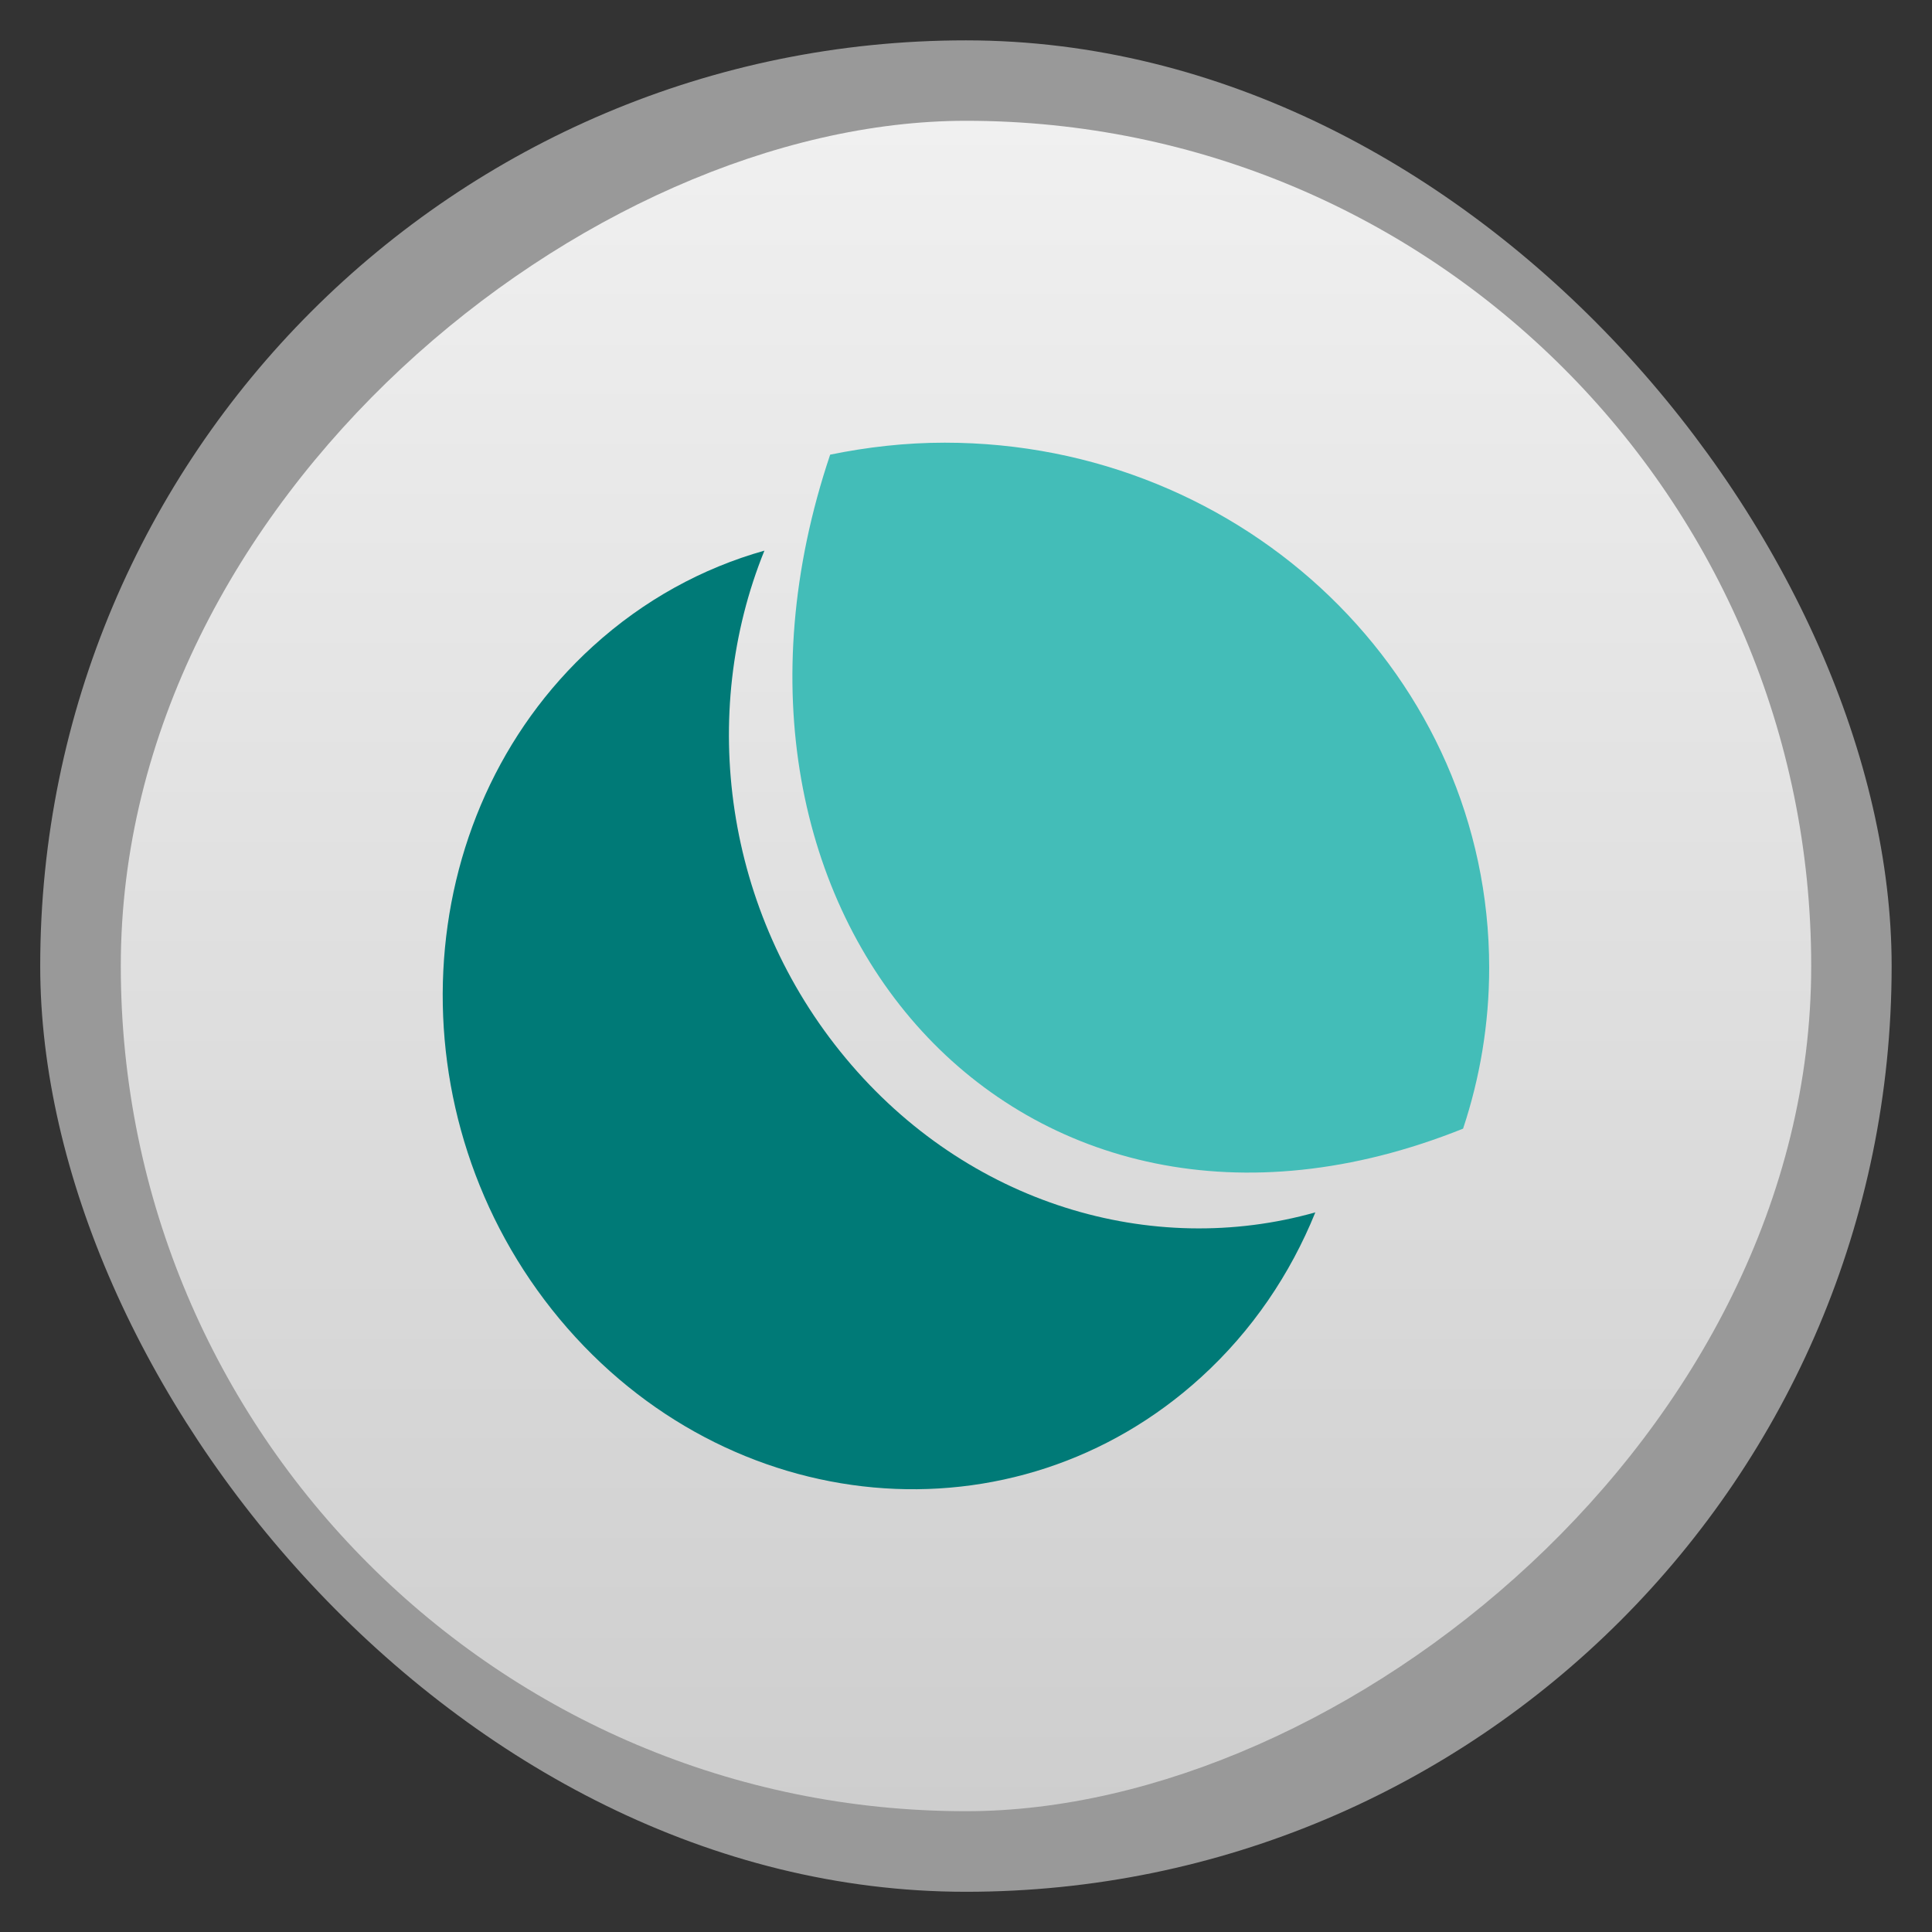 <svg width="48" xmlns="http://www.w3.org/2000/svg" viewBox="0 0 13.547 13.547" height="48" xmlns:xlink="http://www.w3.org/1999/xlink">
<rect x="0" y="0" width="13.547" height="13.547" fill="#333333" stroke="none"/>
<defs>
<linearGradient id="linearGradient3772">
<stop offset="0" style="stop-color:#f0f0f0"/>
<stop offset="1" style="stop-color:#cecece"/>
</linearGradient>
<linearGradient gradientTransform="translate(0 -13.547)" xlink:href="#linearGradient3772" id="linearGradient3778" x1=".847" x2="12.7" gradientUnits="userSpaceOnUse"/>
</defs>
<g style="fill-rule:evenodd">
<rect width="12.982" x=".282" y=".283" rx="6.491" height="12.982" style="opacity:.5;fill:#fff"/>
<rect width="11.853" x=".847" y="-12.7" rx="5.926" height="11.853" style="fill:url(#linearGradient3778)" transform="rotate(90)"/>
</g>
<path style="fill:#43bdb8" d="m 6.624,3.104 c -0.275,0 -0.545,0.031 -0.803,0.084 -1.086,3.228 1.322,5.976 4.438,4.726 0.118,-0.355 0.183,-0.734 0.183,-1.128 0,-2.034 -1.709,-3.682 -3.818,-3.682 z"/>
<path style="fill:#007a77" d="M 4.156,4.533 C 2.85,5.722 2.746,7.834 3.924,9.249 5.103,10.664 7.116,10.847 8.422,9.657 8.781,9.33 9.048,8.933 9.223,8.501 8.079,8.824 6.785,8.447 5.931,7.421 5.076,6.395 4.897,5.003 5.36,3.861 4.927,3.983 4.515,4.206 4.156,4.533 z"/>
</svg>
